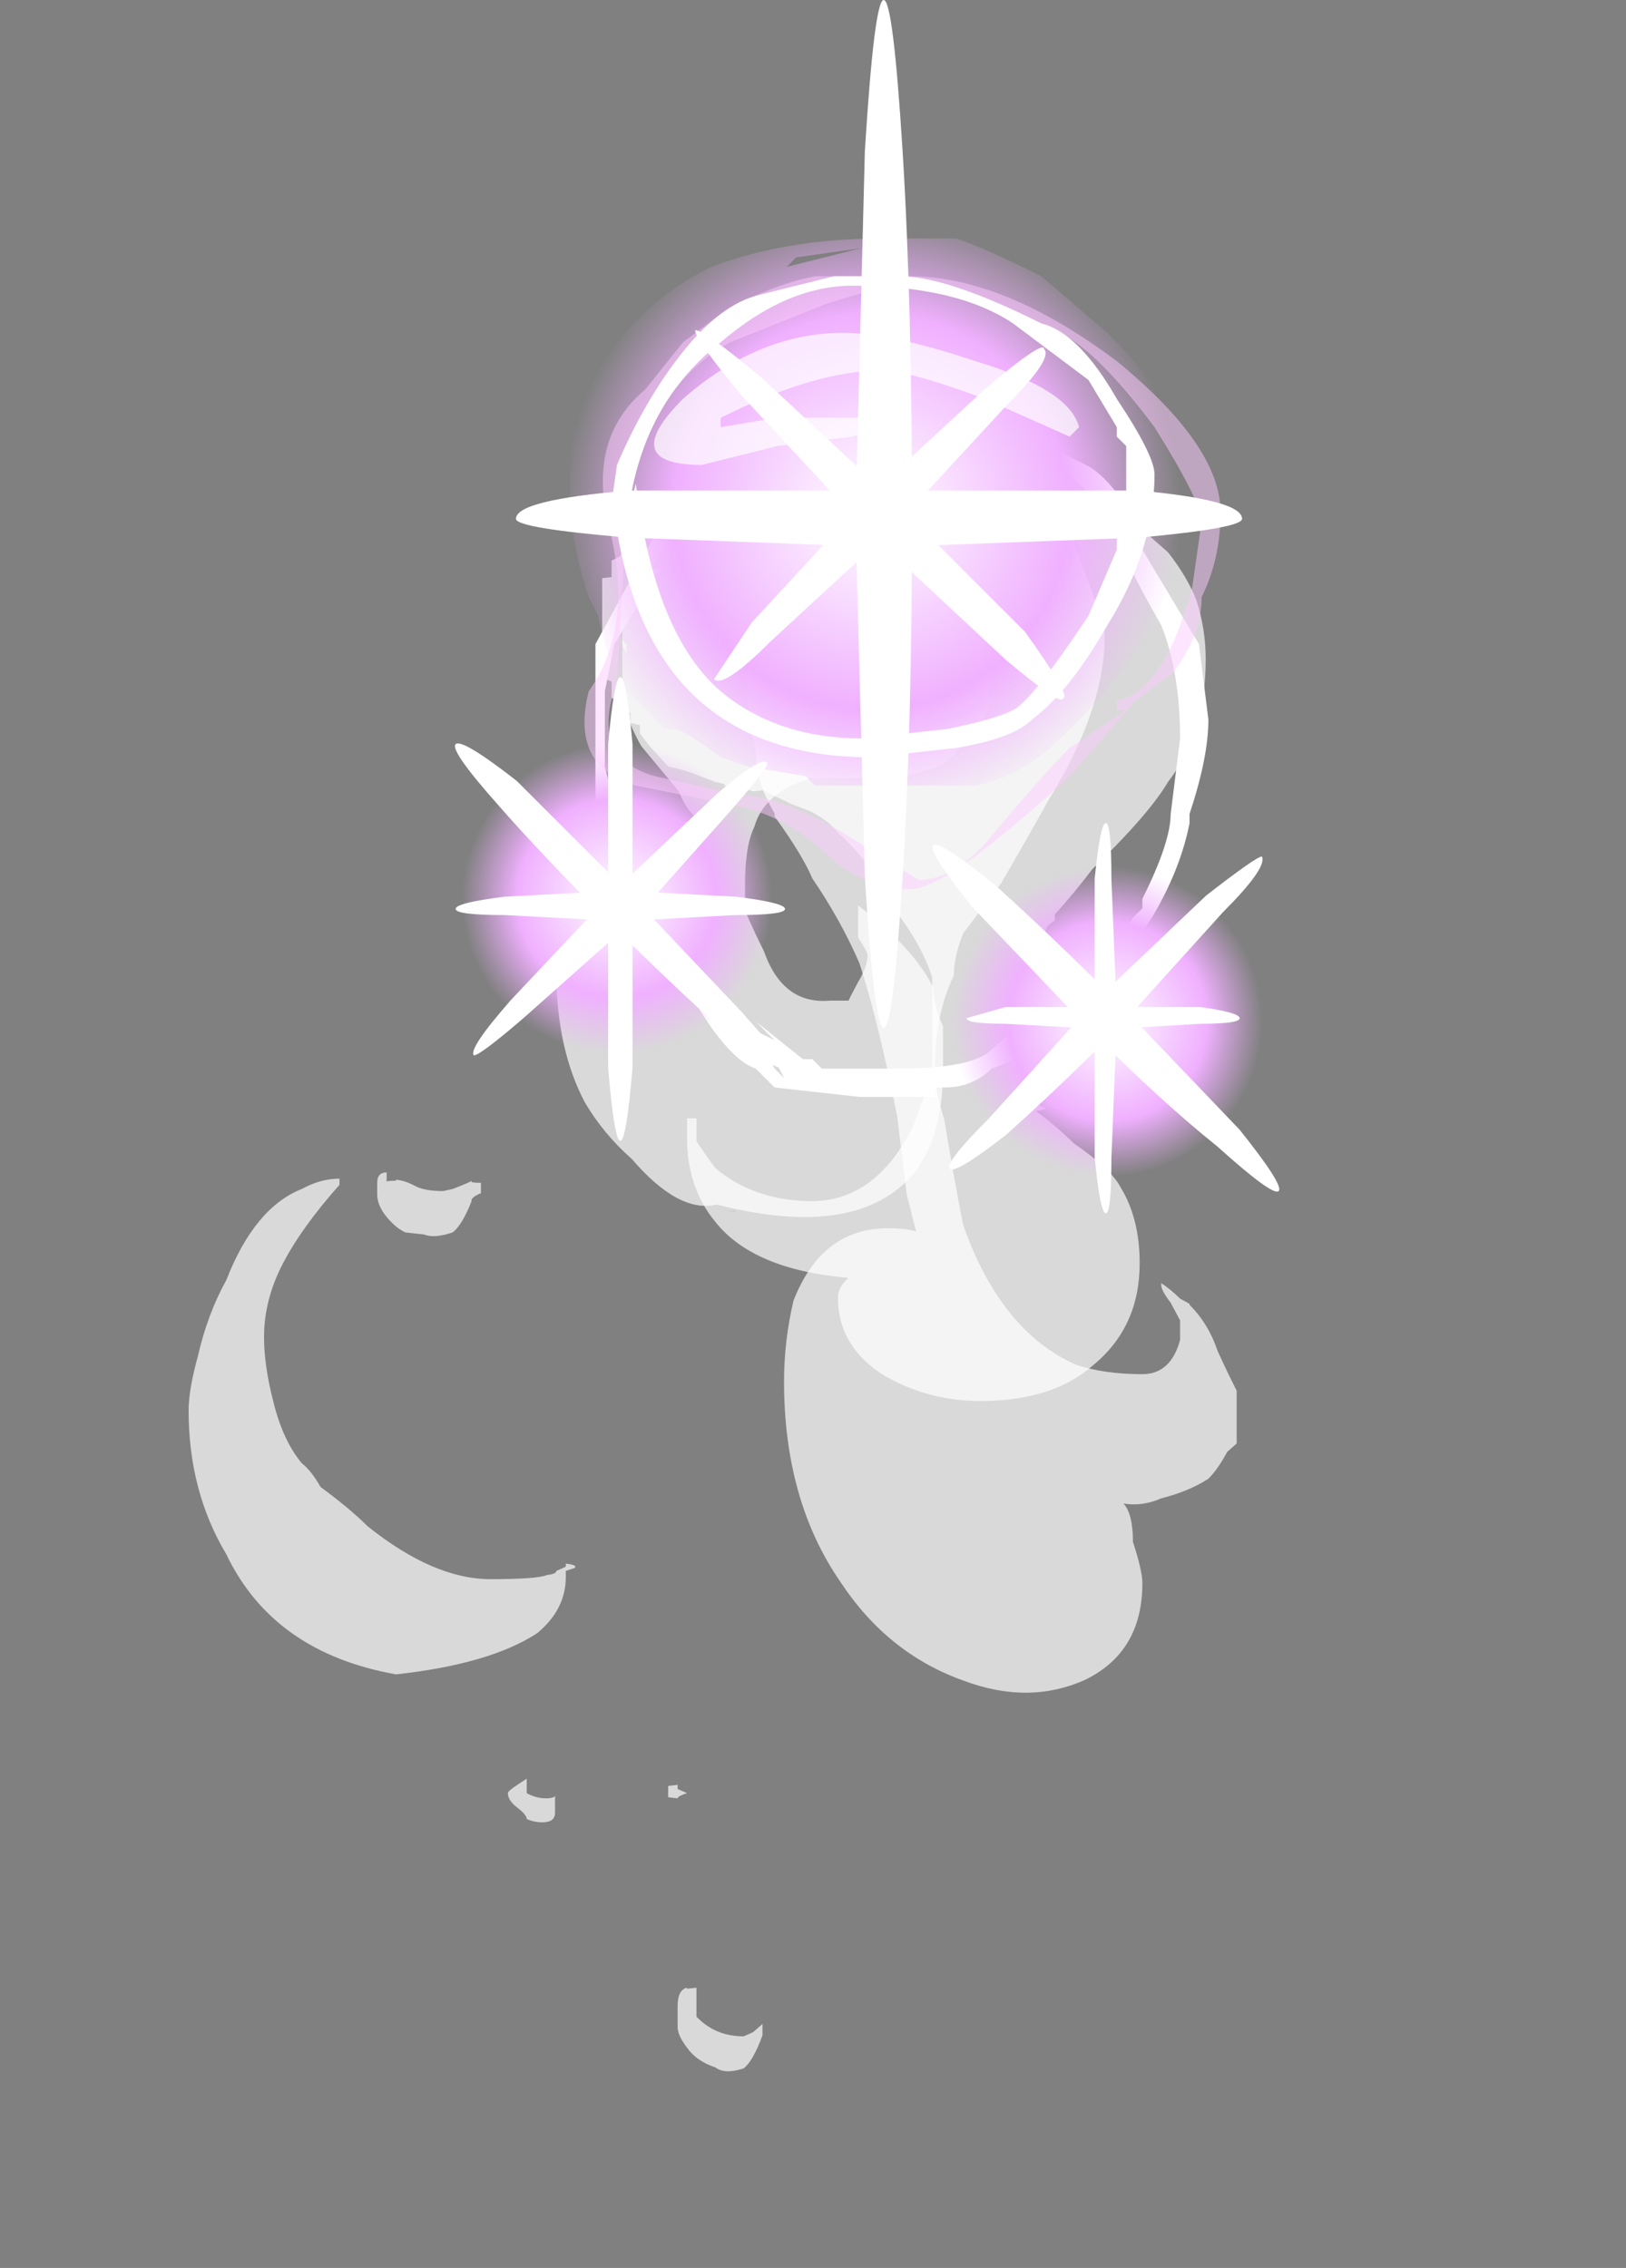 <?xml version="1.0" encoding="UTF-8" standalone="no"?>
<svg xmlns:ffdec="https://www.free-decompiler.com/flash" xmlns:xlink="http://www.w3.org/1999/xlink" ffdec:objectType="frame" height="84.15px" width="60.35px" xmlns="http://www.w3.org/2000/svg">
  <rect width="100%" height="100%" fill="#808080" stroke="none"/>
  <g transform="matrix(1.0, 0.0, 0.0, 1.0, 32.7, 8.15)">
    <use ffdec:characterId="832" height="57.3" transform="matrix(7.0, 0.0, 0.0, -0.768, -25.7, 53.976)" width="4.25" xlink:href="#shape0"/>
    <use ffdec:characterId="833" height="59.4" transform="matrix(7.0, 0.0, 0.0, -0.768, -5.0, 54.665)" width="2.6" xlink:href="#shape1"/>
    <use ffdec:characterId="834" height="77.65" transform="matrix(7.0, 0.0, 0.0, -0.768, -13.85, 68.674)" width="3.7" xlink:href="#shape2"/>
    <use ffdec:characterId="836" height="26.25" transform="matrix(1.0, 0.0, 0.0, 1.0, -10.6, 6.3)" width="22.75" xlink:href="#sprite0"/>
    <use ffdec:characterId="837" height="5.1" transform="matrix(7.0, 0.0, 0.0, 7.0, -16.8, 0.7)" width="4.65" xlink:href="#shape4"/>
    <use ffdec:characterId="838" height="3.25" transform="matrix(7.0, 0.0, 0.0, 7.0, -11.2, 2.1)" width="3.4" xlink:href="#shape5"/>
    <use ffdec:characterId="839" height="5.45" transform="matrix(7.0, 0.0, 0.0, 7.0, -13.55, -8.15)" width="3.85" xlink:href="#shape6"/>
    <use ffdec:characterId="840" height="3.8" transform="matrix(4.528, 0.0, 0.0, 4.528, -15.789, 16.972)" width="2.7" xlink:href="#shape7"/>
    <use ffdec:characterId="841" height="3.5" transform="matrix(4.138, 0.0, 0.0, 4.138, 1.93, 22.388)" width="3.1" xlink:href="#shape8"/>
    <use ffdec:characterId="842" height="0.7" transform="matrix(7.0, 0.0, 0.0, 7.0, -8.4, 4.2)" width="2.25" xlink:href="#shape9"/>
  </g>
  <defs>
    <g id="shape0" transform="matrix(1.0, 0.0, 0.0, 1.0, 3.15, 55.7)">
      <path d="M0.8 -22.55 Q0.7 -20.65 0.4 -18.55 L0.4 -18.7 Q0.4 -18.8 0.4 -19.05 L0.4 -19.1 Q0.4 -19.4 0.4 -20.1 0.45 -20.8 0.45 -20.95 0.45 -21.5 0.4 -22.25 0.35 -23.1 0.35 -23.15 L0.25 -23.15 Q0.0 -23.35 -0.1 -20.75 -0.15 -19.85 -0.2 -18.8 -0.2 -17.95 -0.2 -17.6 -0.2 -15.65 -0.15 -14.75 -0.1 -13.1 0.15 -12.4 L0.55 -12.4 Q0.9 -12.05 0.95 -10.7 L0.95 -10.65 Q1.05 -10.25 1.05 -9.75 1.1 -9.2 1.1 -8.1 L1.1 -7.25 1.05 -6.4 Q1.05 -6.15 1.05 -5.25 1.0 -4.1 0.95 -3.1 0.8 -0.25 0.6 -0.15 0.35 1.6 0.0 1.6 -0.55 1.6 -0.75 -2.4 -0.85 -3.7 -0.85 -5.2 L-0.85 -6.65 Q-0.85 -7.65 -0.85 -8.85 -0.8 -10.05 -0.75 -10.85 L-0.55 -13.05 Q-0.5 -14.25 -0.4 -14.65 -0.45 -14.55 -0.5 -14.5 L-0.65 -14.55 Q-1.0 -14.55 -1.15 -18.05 -1.2 -19.15 -1.2 -20.5 L-1.2 -21.75 Q-1.2 -25.45 -1.05 -28.05 -0.95 -29.6 -0.8 -30.8 -0.55 -33.45 -0.35 -33.0 0.4 -34.75 0.7 -31.45 0.85 -29.65 0.85 -26.5 0.85 -25.0 0.85 -24.4 0.8 -23.35 0.8 -22.55 M-1.15 -50.5 L-1.2 -50.7 Q-1.2 -50.85 -1.25 -50.9 -1.3 -51.1 -1.55 -51.1 -1.85 -51.1 -2.2 -48.55 -2.3 -47.65 -2.45 -46.65 -2.5 -45.85 -2.55 -45.5 -2.65 -44.4 -2.7 -42.55 -2.75 -40.8 -2.75 -39.4 -2.75 -37.6 -2.65 -35.85 -2.55 -34.1 -2.35 -32.05 L-2.35 -31.75 Q-2.45 -31.75 -2.55 -32.25 -2.8 -33.15 -2.95 -36.65 -3.05 -38.3 -3.1 -40.3 -3.15 -41.95 -3.15 -42.95 -3.15 -46.85 -2.95 -49.9 -2.7 -54.65 -2.05 -55.7 -1.55 -55.2 -1.3 -53.7 -1.15 -52.55 -1.15 -51.0 L-1.15 -50.7 -1.1 -50.55 -1.1 -50.5 Q-1.1 -50.4 -1.15 -50.35 L-1.15 -50.5 M-2.1 -32.0 L-2.1 -31.45 Q-2.15 -31.45 -2.15 -31.95 -2.15 -32.2 -2.15 -32.5 -2.15 -33.05 -2.1 -33.6 -2.05 -34.15 -2.0 -34.35 L-1.9 -34.45 Q-1.85 -34.65 -1.75 -34.35 -1.7 -34.0 -1.65 -32.85 L-1.65 -32.8 Q-1.65 -32.65 -1.6 -32.45 -1.6 -32.35 -1.6 -32.2 L-1.6 -31.95 Q-1.65 -31.95 -1.65 -31.9 L-1.65 -31.85 Q-1.65 -31.9 -1.75 -32.25 L-1.8 -32.35 Q-1.9 -32.35 -1.95 -32.1 -2.0 -31.85 -2.05 -31.8 L-2.05 -31.85 Q-2.1 -31.85 -2.1 -31.9 L-2.1 -32.0" fill="#ffffff" fill-opacity="0.698" fill-rule="evenodd" stroke="none"/>
      <path d="M-0.25 -33.35 L-0.25 -33.3 -0.3 -33.3 -0.25 -33.35" fill="#333333" fill-opacity="0.698" fill-rule="evenodd" stroke="none"/>
    </g>
    <g id="shape1" transform="matrix(1.0, 0.0, 0.0, 1.0, 1.15, 58.55)">
      <path d="M1.4 -46.9 L1.45 -46.5 Q1.45 -46.05 1.45 -45.7 1.45 -44.85 1.45 -43.95 1.4 -43.05 1.35 -42.05 1.3 -40.7 1.2 -39.8 L1.2 -39.45 Q1.2 -39.55 1.2 -39.75 L1.15 -39.5 Q1.1 -39.05 1.05 -38.75 L1.05 -38.7 Q1.05 -38.65 1.05 -38.85 1.05 -39.1 1.1 -39.7 L1.15 -40.55 1.15 -41.5 Q1.1 -43.15 0.95 -43.15 0.75 -43.15 0.6 -42.7 0.2 -41.1 0.0 -35.95 -0.05 -33.65 -0.1 -30.85 -0.15 -29.45 -0.15 -28.45 -0.15 -25.75 -0.05 -23.9 -0.05 -23.0 0.0 -21.85 L0.2 -19.45 Q0.35 -17.1 0.45 -15.45 0.75 -11.05 0.75 -7.5 0.75 -6.85 0.7 -5.8 0.65 -4.45 0.6 -3.35 0.5 -1.05 0.3 -0.4 0.3 -0.15 0.25 0.2 0.15 0.85 0.05 0.85 -0.15 0.85 -0.25 -0.65 L-0.3 -1.8 -0.35 -2.25 -0.4 -1.9 Q-0.5 -1.2 -0.65 -1.2 -0.85 -1.2 -1.0 -2.55 -1.05 -3.4 -1.1 -4.75 -1.15 -5.9 -1.15 -7.25 L-1.15 -8.35 Q-1.15 -11.1 -1.1 -13.05 -1.1 -14.55 -1.0 -16.05 L-1.0 -16.2 Q-0.85 -18.1 -0.8 -19.2 -0.65 -21.2 -0.55 -23.3 -0.45 -26.1 -0.35 -30.7 L-0.3 -34.45 -0.25 -36.25 Q-0.3 -36.1 -0.4 -36.1 -0.75 -36.1 -0.9 -39.6 -0.95 -41.55 -0.95 -43.5 -0.95 -49.25 -0.65 -53.2 -0.4 -56.65 0.0 -57.95 0.35 -59.15 0.65 -57.9 0.95 -56.55 0.95 -53.25 0.95 -52.65 0.9 -51.25 0.9 -49.9 0.85 -49.4 0.95 -49.55 1.05 -49.15 1.2 -48.8 1.3 -48.2 1.35 -47.75 1.4 -46.9 M1.15 -42.6 L1.15 -42.25 Q1.15 -42.55 1.15 -42.8 L1.15 -42.6 M0.0 -0.3 L0.0 -0.25 0.05 -0.25 0.0 -0.3" fill="#ffffff" fill-opacity="0.698" fill-rule="evenodd" stroke="none"/>
    </g>
    <g id="shape2" transform="matrix(1.0, 0.0, 0.0, 1.0, 2.3, 78.55)">
      <path d="M0.8 -44.5 Q1.05 -42.65 1.05 -39.55 1.05 -37.4 0.95 -35.9 0.9 -35.0 0.7 -33.75 0.6 -32.85 0.5 -32.2 L0.55 -32.1 0.55 -32.05 0.5 -31.85 0.5 -31.45 Q0.5 -31.3 0.5 -31.15 L0.5 -31.05 0.45 -30.95 0.45 -30.75 Q0.45 -30.55 0.45 -30.35 L0.45 -30.05 0.4 -29.95 0.4 -26.4 0.45 -25.6 0.45 -25.3 Q0.45 -24.7 0.5 -24.1 L0.55 -23.55 Q0.55 -23.25 0.6 -23.0 L0.6 -22.7 Q0.7 -21.7 0.8 -20.5 1.1 -17.85 1.2 -16.3 1.3 -15.1 1.35 -13.8 1.4 -12.2 1.4 -10.35 1.4 -8.9 1.35 -7.5 1.3 -6.35 1.2 -5.2 1.1 -4.4 1.0 -3.6 1.0 -3.55 0.95 -3.35 0.9 -2.95 0.8 -2.15 0.7 -1.3 0.55 -1.05 L0.5 -0.9 Q0.3 -1.0 0.1 -1.45 L-0.65 -1.75 -0.9 -1.9 Q-1.05 -1.95 -1.15 -2.1 -1.25 -2.3 -1.35 -2.85 -1.45 -3.2 -1.55 -4.0 L-1.55 -4.15 Q-1.6 -4.25 -1.65 -4.55 L-1.65 -4.85 -1.7 -4.95 -1.7 -5.3 Q-1.7 -5.4 -1.75 -5.6 L-1.75 -6.1 Q-1.75 -6.25 -1.75 -6.4 L-1.8 -6.45 -1.8 -11.25 -1.75 -11.45 -1.75 -12.25 -1.7 -12.35 -1.7 -12.9 -1.65 -12.95 -1.65 -13.45 -1.6 -13.55 -1.6 -13.95 -1.55 -14.55 -1.45 -15.55 Q-1.35 -15.75 -1.3 -15.95 L-1.2 -16.3 -1.15 -16.4 -1.15 -16.5 -1.1 -16.55 -1.05 -16.55 -1.05 -16.6 -1.0 -16.75 -0.95 -16.7 -0.8 -17.35 -0.7 -17.7 Q-0.6 -18.15 -0.55 -18.75 -0.35 -20.4 -0.25 -22.45 -0.1 -24.25 -0.05 -25.75 -0.05 -27.0 -0.05 -28.85 -0.05 -29.3 -0.05 -30.25 -0.1 -31.7 -0.15 -32.9 -0.35 -36.6 -0.7 -36.55 -1.0 -36.5 -1.2 -34.95 -1.25 -34.35 -1.3 -33.65 -1.3 -33.0 -1.3 -32.55 L-1.35 -32.55 -1.35 -33.5 Q-1.35 -35.9 -1.2 -37.55 -1.0 -39.85 -0.5 -40.25 L-0.5 -40.3 Q-0.55 -40.75 -0.55 -41.2 -0.55 -43.6 -0.3 -45.0 -0.05 -46.3 0.25 -46.2 0.6 -46.1 0.8 -44.5 M-1.05 -78.45 Q-1.0 -78.1 -0.95 -76.85 L-0.95 -76.3 -1.0 -76.7 -1.05 -76.9 Q-1.2 -76.9 -1.3 -75.95 -1.3 -75.5 -1.3 -74.55 L-1.35 -74.6 -1.35 -74.55 Q-1.4 -74.65 -1.4 -75.45 -1.4 -75.85 -1.4 -76.45 -1.4 -76.85 -1.35 -77.45 -1.3 -78.1 -1.2 -78.4 -1.15 -78.75 -1.05 -78.45 M-1.35 -65.15 L-1.4 -64.95 -1.4 -64.75 -1.45 -64.8 -1.45 -65.1 Q-1.45 -65.3 -1.45 -65.35 L-1.4 -65.4 Q-1.4 -65.3 -1.35 -65.15 M-2.3 -65.15 Q-2.3 -65.5 -2.25 -65.85 -2.2 -66.2 -2.2 -66.4 -2.15 -66.6 -2.1 -66.55 -2.05 -66.5 -2.05 -66.1 -2.05 -65.9 -2.05 -65.8 L-2.05 -65.65 Q-2.05 -65.5 -2.05 -65.2 L-2.05 -65.0 Q-2.05 -65.05 -2.05 -65.25 -2.05 -65.4 -2.1 -65.4 -2.15 -65.4 -2.2 -65.15 L-2.2 -64.45 -2.25 -64.75 Q-2.3 -65.05 -2.3 -65.15" fill="#ffffff" fill-opacity="0.698" fill-rule="evenodd" stroke="none"/>
    </g>
    <g id="sprite0" transform="matrix(1.0, 0.0, 0.0, 1.0, 11.2, 26.25)">
      <use ffdec:characterId="835" height="3.75" transform="matrix(7.0, 0.0, 0.0, 7.0, -11.2, -26.25)" width="3.25" xlink:href="#shape3"/>
    </g>
    <g id="shape3" transform="matrix(1.0, 0.0, 0.0, 1.0, 1.6, 3.75)">
      <path d="M0.55 -3.55 L0.8 -3.45 1.0 -3.35 Q1.1 -3.3 1.2 -3.15 L1.3 -2.9 1.6 -2.4 1.65 -2.0 Q1.65 -1.8 1.55 -1.5 L1.55 -1.45 Q1.5 -1.2 1.35 -0.95 L1.25 -0.8 Q0.95 -0.3 0.5 -0.15 0.4 -0.05 0.25 -0.05 L0.2 -0.05 0.2 0.0 -0.2 0.0 -0.65 -0.05 -0.75 -0.15 Q-0.9 -0.2 -1.1 -0.55 L-1.3 -0.75 -1.45 -1.0 Q-1.55 -1.25 -1.6 -1.5 L-1.6 -1.95 Q-1.6 -2.3 -1.6 -2.4 L-1.3 -2.95 -1.15 -3.2 -0.95 -3.4 Q-0.7 -3.6 -0.5 -3.65 L-0.45 -3.7 -0.3 -3.75 Q-0.1 -3.8 0.1 -3.75 L0.55 -3.55 M0.4 -3.55 Q0.05 -3.65 -0.25 -3.65 -0.35 -3.65 -0.5 -3.55 L-0.7 -3.4 -0.75 -3.4 -0.65 -3.45 -0.9 -3.3 -1.1 -3.15 -1.25 -2.9 -1.3 -2.8 -1.25 -2.8 -1.35 -2.7 -1.35 -2.65 -1.5 -2.4 -1.55 -2.15 -1.55 -1.75 -1.5 -1.55 -1.35 -1.1 -1.35 -1.05 -1.45 -1.15 -1.35 -1.0 -1.2 -0.75 -1.1 -0.65 Q-1.0 -0.6 -0.95 -0.5 -0.9 -0.4 -0.8 -0.35 L-0.75 -0.35 -0.65 -0.3 -0.75 -0.4 -0.5 -0.2 -0.45 -0.2 -0.4 -0.15 0.0 -0.15 Q0.4 -0.15 0.5 -0.25 L0.9 -0.6 1.1 -0.7 1.25 -0.95 1.3 -1.0 1.3 -1.05 Q1.45 -1.35 1.45 -1.5 L1.5 -1.9 Q1.5 -2.25 1.4 -2.5 1.2 -2.85 1.15 -3.0 L1.05 -3.15 Q0.95 -3.3 0.8 -3.35 L0.4 -3.55 M0.95 -0.5 L0.95 -0.5 M-0.65 -0.15 L-0.6 -0.1 -0.65 -0.2 -0.7 -0.25 -0.65 -0.15" fill="#ffffff" fill-rule="evenodd" stroke="none"/>
    </g>
    <g id="shape4" transform="matrix(1.0, 0.0, 0.0, 1.0, 2.4, -0.1)">
      <path d="M-1.15 2.7 L-1.35 2.5 Q-1.45 2.35 -1.5 2.1 L-1.55 2.0 Q-1.65 1.7 -1.65 1.45 L-1.65 1.2 Q-1.5 0.55 -0.9 0.25 -0.5 0.1 0.0 0.1 L0.4 0.1 Q0.55 0.15 0.85 0.3 L1.2 0.6 Q1.4 0.8 1.5 0.95 L1.55 1.05 Q1.6 1.1 1.6 1.5 1.6 2.15 0.95 2.75 0.75 2.95 0.5 3.0 L-0.35 3.0 -0.4 2.95 -0.7 2.9 -0.85 2.85 Q-1.05 2.7 -1.1 2.7 L-1.15 2.7 M-0.45 0.2 L-0.1 0.15 -0.5 0.25 -0.45 0.2 M-1.4 2.2 L-1.35 2.3 -1.35 2.25 -1.4 2.2" fill="url(#gradient0)" fill-rule="evenodd" stroke="none"/>
      <path d="M-0.7 2.9 L-0.6 3.0 Q-0.45 3.15 -0.45 3.25 L-0.4 3.3 Q-0.35 3.35 -0.35 3.6 -0.35 4.0 -0.8 4.4 -0.9 4.5 -1.05 4.55 L-1.6 4.55 -1.6 4.5 -1.85 4.5 -1.85 4.45 -2.0 4.4 -2.25 4.25 -2.35 4.0 -2.35 3.9 Q-2.45 3.7 -2.4 3.55 L-2.4 3.4 Q-2.3 3.0 -1.9 2.8 -1.65 2.7 -1.35 2.7 L-1.15 2.7 -1.1 2.7 Q-1.05 2.7 -0.85 2.85 L-0.7 2.9 M-1.65 2.8 L-1.45 2.75 -1.7 2.8 -1.65 2.8 M-2.25 4.05 L-2.25 4.1 -2.2 4.05 -2.25 4.05" fill="url(#gradient1)" fill-rule="evenodd" stroke="none"/>
      <path d="M1.2 3.25 L1.45 3.3 Q1.55 3.3 1.75 3.4 1.85 3.45 2.0 3.6 L2.2 3.85 2.2 3.9 2.25 4.2 Q2.25 4.6 1.8 5.0 1.7 5.15 1.5 5.15 L1.25 5.2 1.0 5.15 0.95 5.15 0.7 5.1 0.55 5.05 Q0.4 5.0 0.3 4.85 0.25 4.75 0.2 4.6 L0.15 4.5 Q0.1 4.3 0.15 4.15 L0.1 4.0 Q0.25 3.55 0.6 3.4 0.9 3.25 1.2 3.25 M1.15 3.3 L1.15 3.3 M0.3 4.7 L0.3 4.7" fill="url(#gradient2)" fill-rule="evenodd" stroke="none"/>
    </g>
    <radialGradient cx="0" cy="0" gradientTransform="matrix(0.002, -1.0E-4, 1.0E-4, 0.002, -0.05, 1.55)" gradientUnits="userSpaceOnUse" id="gradient0" r="819.2" spreadMethod="pad">
      <stop offset="0.0" stop-color="#ffffff"/>
      <stop offset="0.639" stop-color="#f0b0ff"/>
      <stop offset="1.0" stop-color="#f0b0ff" stop-opacity="0.0"/>
    </radialGradient>
    <radialGradient cx="0" cy="0" gradientTransform="matrix(0.001, -1.0E-4, 1.0E-4, 0.001, -1.4, 3.6)" gradientUnits="userSpaceOnUse" id="gradient1" r="819.2" spreadMethod="pad">
      <stop offset="0.0" stop-color="#ffffff"/>
      <stop offset="0.639" stop-color="#f0b0ff"/>
      <stop offset="1.0" stop-color="#f0b0ff" stop-opacity="0.0"/>
    </radialGradient>
    <radialGradient cx="0" cy="0" gradientTransform="matrix(0.001, -1.0E-4, 1.0E-4, 0.001, 1.2, 4.25)" gradientUnits="userSpaceOnUse" id="gradient2" r="819.2" spreadMethod="pad">
      <stop offset="0.0" stop-color="#ffffff"/>
      <stop offset="0.639" stop-color="#f0b0ff"/>
      <stop offset="1.0" stop-color="#f0b0ff" stop-opacity="0.0"/>
    </radialGradient>
    <g id="shape5" transform="matrix(1.0, 0.0, 0.0, 1.0, 1.6, -0.3)">
      <path d="M0.95 0.6 L0.55 0.45 0.15 0.35 Q0.0 0.35 -0.3 0.45 L-0.8 0.65 Q-1.25 0.9 -1.35 1.55 L-1.4 2.45 Q-1.55 2.85 -1.2 2.95 L-0.75 3.05 Q-0.55 3.05 -0.2 3.25 L0.2 3.5 Q0.4 3.5 0.6 3.25 0.85 2.95 1.0 2.8 L1.3 2.6 1.25 2.6 1.25 2.55 Q1.5 2.5 1.65 1.95 L1.7 1.6 Q1.7 1.5 1.45 1.1 1.15 0.7 0.95 0.6 M1.25 0.75 Q1.8 1.2 1.8 1.55 1.8 1.8 1.7 2.0 1.7 2.2 1.55 2.4 L1.35 2.55 1.0 2.95 Q0.35 3.55 0.15 3.55 -0.05 3.55 -0.25 3.4 -0.5 3.15 -0.8 3.1 L-1.3 3.0 Q-1.65 2.9 -1.55 2.5 -1.3 2.15 -1.45 1.6 -1.55 1.15 -1.25 0.9 L-1.05 0.65 -0.85 0.5 Q-0.6 0.35 -0.35 0.3 L0.15 0.3 Q0.65 0.3 1.25 0.75 M-1.0 0.75 Q-1.05 0.75 -1.1 0.8 L-1.0 0.75 M-1.3 1.1 L-1.2 0.95 -1.25 1.0 -1.3 1.1" fill="#fdccff" fill-opacity="0.502" fill-rule="evenodd" stroke="none"/>
      <path d="M0.9 0.7 L0.7 0.55 Q0.4 0.35 -0.15 0.35 -0.5 0.35 -0.85 0.65 -1.3 1.0 -1.35 1.65 L-1.35 1.6 -1.3 1.4 Q-1.2 2.2 -0.85 2.5 -0.55 2.75 -0.1 2.75 L0.35 2.7 Q0.6 2.65 0.7 2.6 0.8 2.55 1.1 2.1 L1.25 1.75 1.25 1.7 1.3 1.55 1.3 1.2 1.25 1.15 1.25 1.1 1.1 0.85 0.9 0.7 M1.25 0.95 Q1.45 1.25 1.45 1.35 1.45 1.75 1.2 2.15 1.0 2.5 0.8 2.65 0.7 2.75 0.4 2.8 L-0.05 2.85 Q-1.2 2.85 -1.4 1.65 L-1.45 1.65 -1.4 1.3 Q-1.25 0.95 -1.05 0.7 -0.85 0.45 -0.65 0.4 L-0.25 0.3 0.1 0.3 Q0.35 0.3 0.85 0.55 1.05 0.6 1.25 0.95" fill="#ffffff" fill-rule="evenodd" stroke="none"/>
    </g>
    <g id="shape6" transform="matrix(1.0, 0.0, 0.0, 1.0, 2.0, 5.45)">
      <path d="M1.3 -2.6 L-0.05 -2.55 -1.4 -2.6 Q-2.0 -2.65 -2.0 -2.7 -2.0 -2.8 -1.4 -2.85 L1.3 -2.85 Q1.85 -2.8 1.85 -2.7 1.85 -2.65 1.3 -2.6" fill="#ffffff" fill-rule="evenodd" stroke="none"/>
      <path d="M0.9 -1.75 Q0.9 -1.7 0.6 -1.95 L-0.15 -2.65 -0.8 -3.35 Q-1.05 -3.65 -1.05 -3.7 -1.0 -3.7 -0.7 -3.45 L0.0 -2.8 0.7 -2.1 Q0.95 -1.75 0.9 -1.75" fill="#ffffff" fill-rule="evenodd" stroke="none"/>
      <path d="M0.8 -3.6 Q0.85 -3.55 0.6 -3.3 L0.0 -2.65 -0.65 -2.05 Q-0.9 -1.8 -0.95 -1.85 L-0.75 -2.15 -0.15 -2.8 0.5 -3.4 Q0.8 -3.65 0.8 -3.6" fill="#ffffff" fill-rule="evenodd" stroke="none"/>
      <path d="M0.05 -0.8 Q0.0 0.0 -0.05 0.0 -0.1 0.0 -0.15 -0.8 L-0.2 -2.7 -0.15 -4.65 Q-0.1 -5.45 -0.05 -5.45 0.0 -5.45 0.05 -4.65 0.1 -3.85 0.1 -2.7 0.1 -1.6 0.05 -0.8" fill="#ffffff" fill-rule="evenodd" stroke="none"/>
    </g>
    <g id="shape7" transform="matrix(1.0, 0.0, 0.0, 1.0, 1.4, 4.6)">
      <path d="M0.9 -2.65 L-0.05 -2.6 -1.0 -2.65 Q-1.4 -2.65 -1.4 -2.7 -1.4 -2.75 -1.0 -2.8 L-0.05 -2.85 0.9 -2.8 Q1.3 -2.75 1.3 -2.7 1.3 -2.65 0.9 -2.65" fill="#ffffff" fill-rule="evenodd" stroke="none"/>
      <path d="M0.95 -1.85 Q1.35 -1.4 1.3 -1.4 1.25 -1.35 0.8 -1.7 0.4 -2.05 -0.15 -2.6 -0.7 -3.15 -1.05 -3.55 -1.45 -4.0 -1.4 -4.05 -1.35 -4.1 -0.9 -3.75 L0.05 -2.8 0.95 -1.85" fill="#ffffff" fill-rule="evenodd" stroke="none"/>
      <path d="M0.05 -2.6 L-0.85 -1.8 Q-1.2 -1.5 -1.25 -1.5 -1.3 -1.55 -0.95 -1.95 L-0.15 -2.8 0.75 -3.65 Q1.1 -3.95 1.15 -3.9 1.2 -3.9 0.85 -3.5 L0.05 -2.6" fill="#ffffff" fill-rule="evenodd" stroke="none"/>
      <path d="M0.05 -1.4 Q0.0 -0.8 -0.05 -0.8 -0.1 -0.8 -0.15 -1.4 L-0.15 -4.05 Q-0.1 -4.6 -0.05 -4.6 0.0 -4.6 0.05 -4.05 L0.05 -1.4" fill="#ffffff" fill-rule="evenodd" stroke="none"/>
    </g>
    <g id="shape8" transform="matrix(1.0, 0.0, 0.0, 1.0, 1.6, 4.45)">
      <path d="M0.8 -2.65 L-0.05 -2.6 -0.95 -2.65 Q-1.3 -2.65 -1.3 -2.7 L-0.95 -2.8 0.8 -2.8 Q1.15 -2.75 1.15 -2.7 1.15 -2.65 0.8 -2.65" fill="#ffffff" fill-rule="evenodd" stroke="none"/>
      <path d="M1.5 -1.15 Q1.45 -1.1 0.95 -1.55 0.45 -1.95 -0.2 -2.6 L-1.25 -3.7 Q-1.65 -4.2 -1.6 -4.25 -1.55 -4.3 -1.05 -3.9 -0.55 -3.45 0.05 -2.85 L1.15 -1.7 Q1.55 -1.2 1.5 -1.15" fill="#ffffff" fill-rule="evenodd" stroke="none"/>
      <path d="M1.35 -4.15 Q1.4 -4.05 1.0 -3.65 L0.05 -2.6 Q-0.5 -2.05 -0.95 -1.65 -1.4 -1.3 -1.45 -1.35 -1.5 -1.4 -1.1 -1.8 L-0.15 -2.85 0.85 -3.8 Q1.3 -4.15 1.35 -4.15" fill="#ffffff" fill-rule="evenodd" stroke="none"/>
      <path d="M0.0 -1.45 Q0.0 -0.95 -0.05 -0.95 -0.1 -0.95 -0.15 -1.45 L-0.15 -3.95 Q-0.1 -4.45 -0.05 -4.45 0.0 -4.45 0.0 -3.95 L0.05 -2.7 0.0 -1.45" fill="#ffffff" fill-rule="evenodd" stroke="none"/>
    </g>
    <g id="shape9" transform="matrix(1.0, 0.0, 0.0, 1.0, 1.2, -0.6)">
      <path d="M1.05 1.1 L1.0 1.15 0.55 0.95 Q0.15 0.8 0.0 0.8 -0.35 0.8 -0.85 1.05 L-0.85 1.1 -0.55 1.05 -0.05 1.05 0.0 1.1 -0.15 1.15 -0.55 1.2 -0.95 1.3 Q-1.4 1.3 -1.05 0.95 -0.65 0.6 -0.2 0.6 0.05 0.6 0.5 0.75 1.0 0.9 1.05 1.1" fill="#ffffff" fill-opacity="0.702" fill-rule="evenodd" stroke="none"/>
    </g>
  </defs>
</svg>
